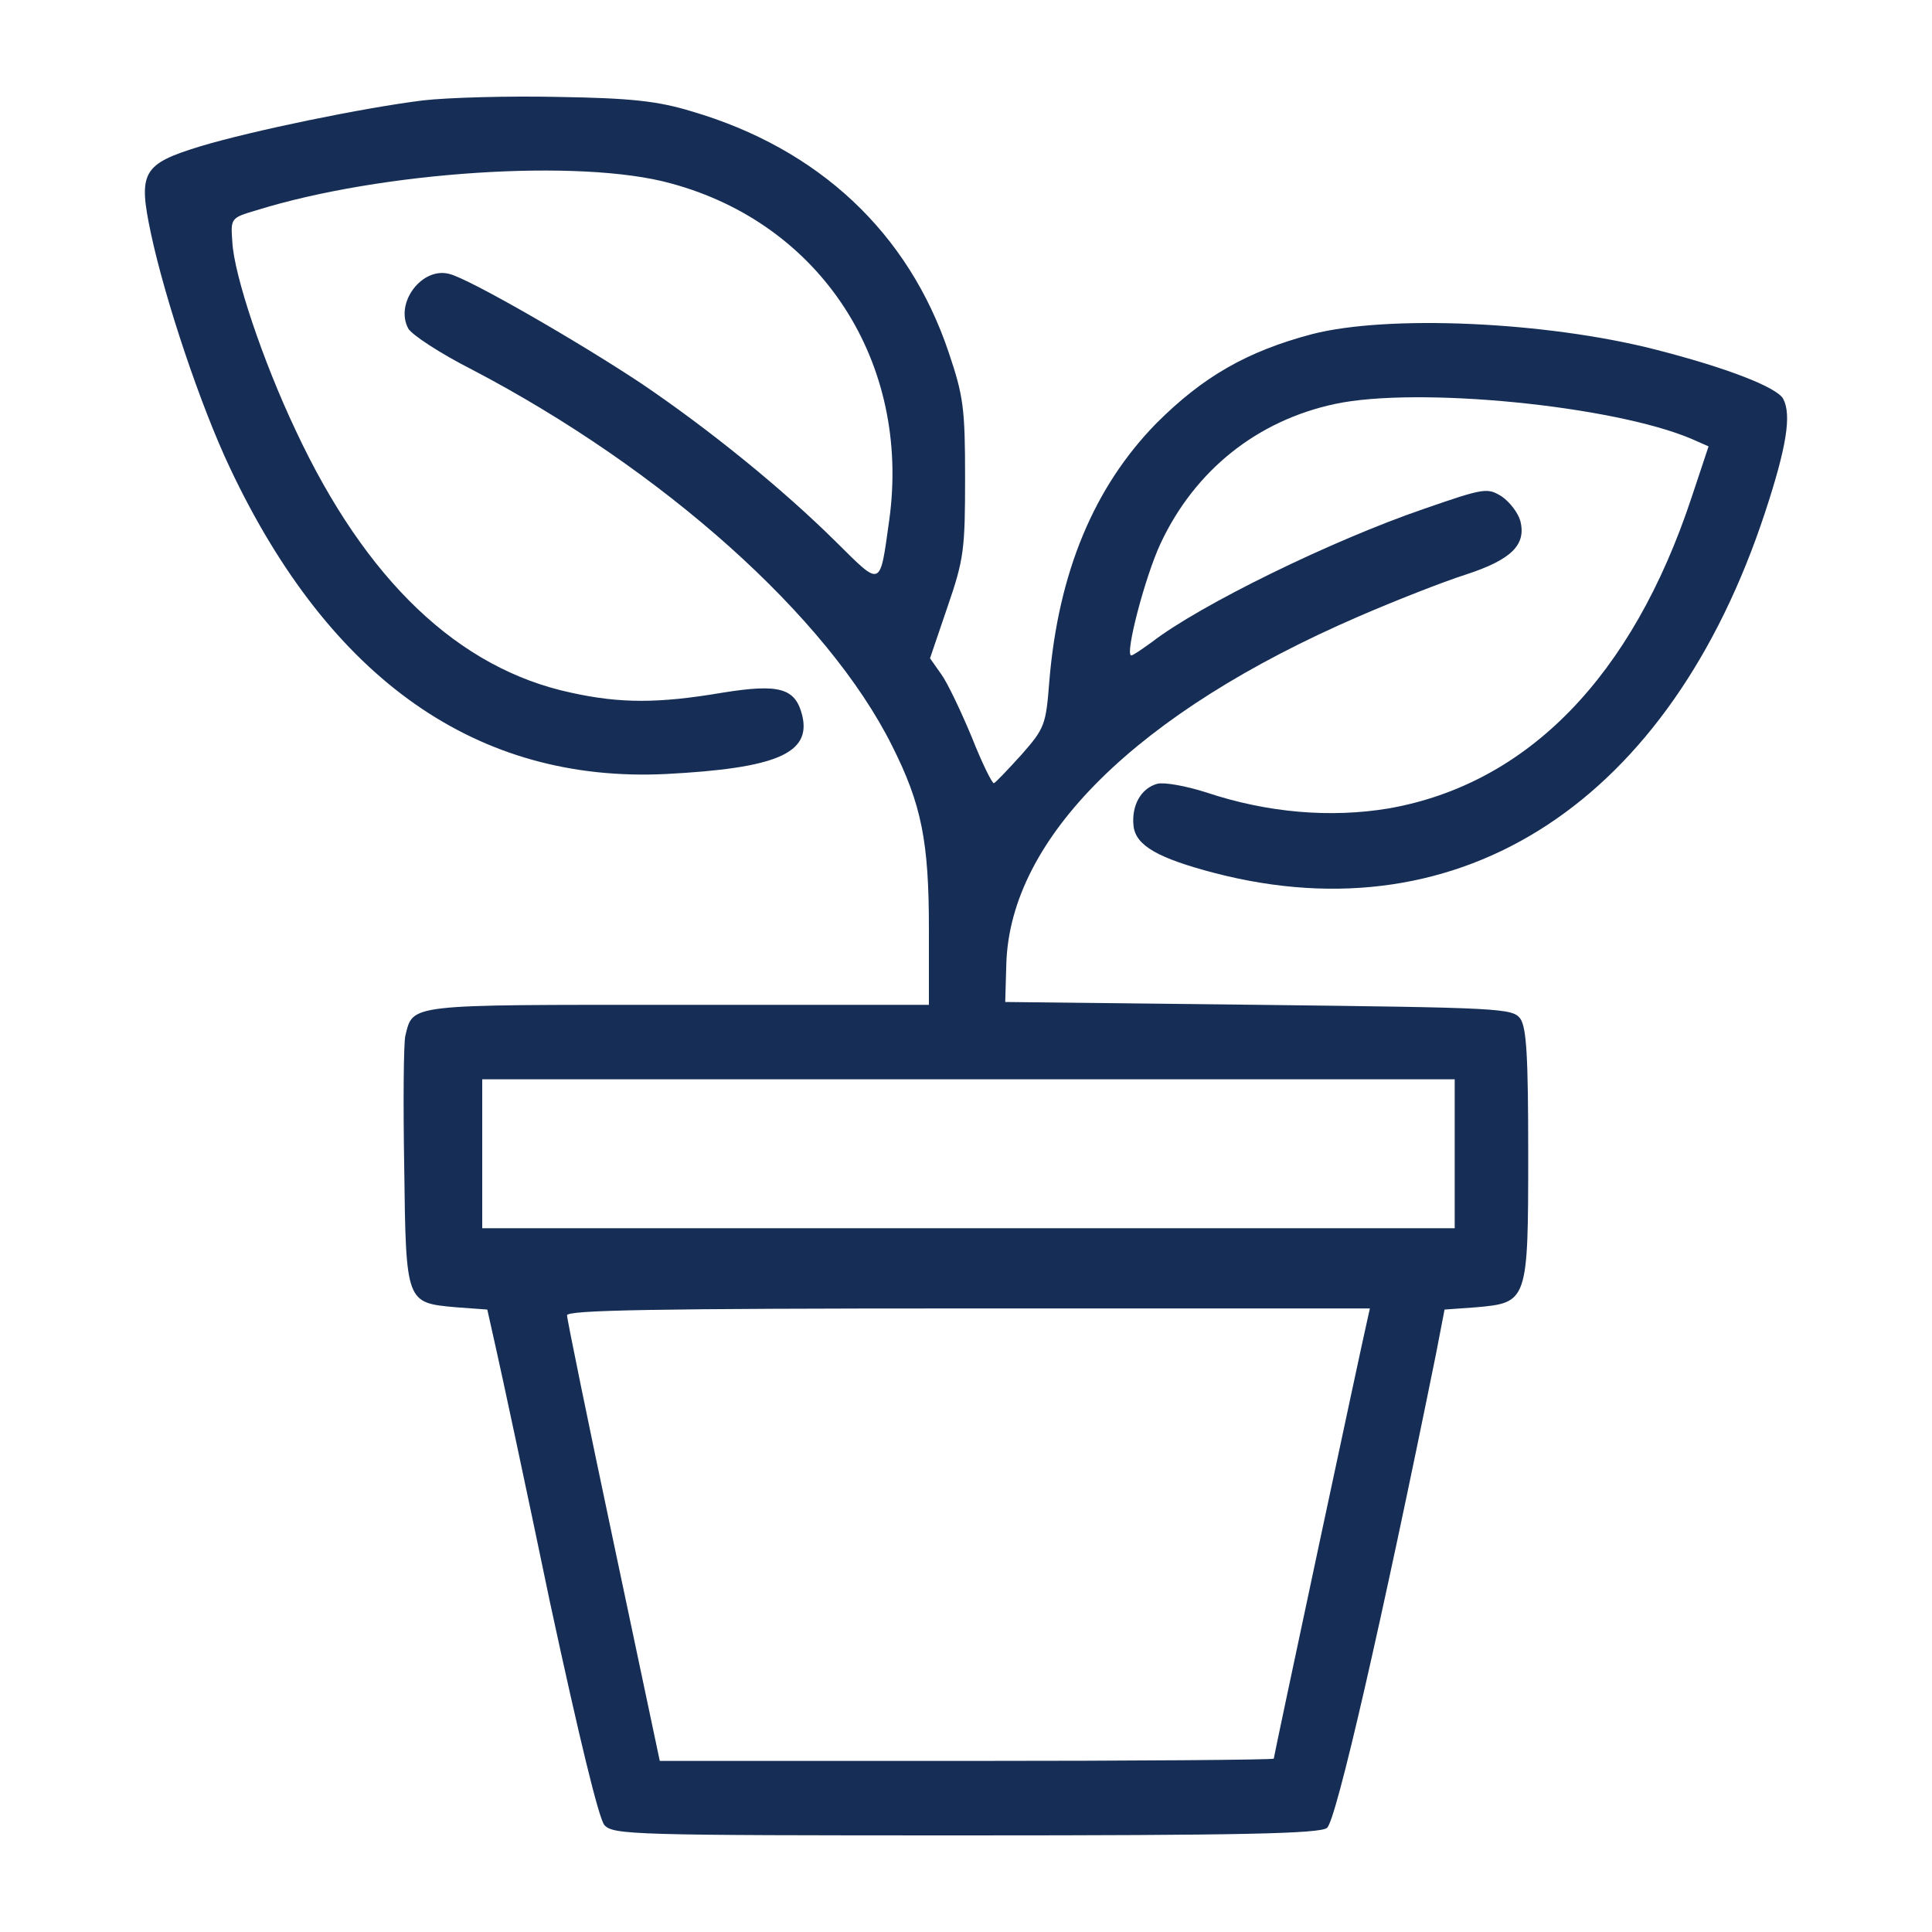 <svg width="40" height="40" viewBox="0 0 40 40" fill="none" xmlns="http://www.w3.org/2000/svg">
<path d="M8.755 2.079C7.514 2.233 5.22 2.707 4.155 3.027C2.949 3.395 2.855 3.561 3.124 4.83C3.417 6.206 4.155 8.411 4.763 9.692C6.835 14.08 9.89 16.215 13.789 16.025C16.071 15.906 16.797 15.598 16.61 14.815C16.469 14.246 16.141 14.151 14.959 14.341C13.636 14.566 12.84 14.566 11.822 14.341C9.492 13.843 7.573 12.017 6.121 8.909C5.442 7.475 4.845 5.696 4.81 5.008C4.775 4.522 4.775 4.51 5.302 4.356C7.889 3.549 12.021 3.276 13.894 3.798C17.008 4.64 18.857 7.51 18.412 10.759C18.213 12.183 18.26 12.159 17.312 11.222C16.2 10.119 14.678 8.886 13.274 7.937C11.951 7.059 9.703 5.767 9.305 5.672C8.743 5.518 8.17 6.265 8.451 6.799C8.521 6.929 9.118 7.32 9.773 7.652C13.718 9.716 17.136 12.764 18.471 15.444C19.08 16.654 19.232 17.424 19.232 19.227V20.804H14.034C8.404 20.804 8.556 20.78 8.392 21.445C8.357 21.587 8.345 22.808 8.369 24.16C8.404 26.995 8.404 26.971 9.446 27.066L10.089 27.113L10.277 27.955C10.382 28.418 10.886 30.766 11.389 33.185C11.998 36.008 12.396 37.644 12.513 37.786C12.7 37.988 13.075 38 19.993 38C25.74 38 27.309 37.964 27.473 37.846C27.66 37.715 28.608 33.577 29.732 28.026L29.908 27.113L30.563 27.066C31.628 26.971 31.64 26.947 31.64 23.899C31.64 21.86 31.605 21.279 31.476 21.089C31.312 20.875 31.078 20.863 26.056 20.804L20.812 20.745L20.835 19.95C20.917 17.341 23.551 14.744 28.128 12.764C28.866 12.444 29.861 12.052 30.341 11.898C31.289 11.59 31.605 11.281 31.476 10.783C31.429 10.617 31.265 10.404 31.102 10.285C30.797 10.095 30.75 10.095 29.486 10.534C27.578 11.186 24.839 12.527 23.844 13.297C23.645 13.44 23.458 13.57 23.422 13.57C23.282 13.57 23.703 11.945 24.031 11.246C24.745 9.728 26.033 8.708 27.637 8.364C29.357 7.996 33.408 8.4 35.023 9.087L35.374 9.242L35.023 10.297C33.794 14.009 31.628 16.227 28.76 16.736C27.555 16.938 26.244 16.831 24.968 16.404C24.558 16.274 24.113 16.191 23.961 16.227C23.622 16.321 23.422 16.677 23.469 17.104C23.516 17.507 23.973 17.768 25.155 18.077C30.282 19.405 34.578 16.582 36.545 10.605C36.99 9.253 37.095 8.589 36.919 8.257C36.791 8.02 35.761 7.617 34.274 7.237C32.003 6.656 28.737 6.514 27.168 6.917C25.822 7.273 24.909 7.795 23.938 8.767C22.65 10.084 21.912 11.851 21.725 14.104C21.655 15.005 21.631 15.076 21.151 15.622C20.871 15.93 20.613 16.203 20.578 16.215C20.543 16.227 20.332 15.8 20.121 15.266C19.899 14.732 19.618 14.139 19.489 13.961L19.255 13.629L19.618 12.562C19.957 11.578 19.981 11.376 19.981 9.894C19.981 8.447 19.946 8.198 19.642 7.297C18.81 4.818 16.949 3.075 14.315 2.304C13.613 2.09 13.051 2.031 11.564 2.007C10.534 1.984 9.27 2.019 8.755 2.079ZM30.118 23.888V25.429H20.051H9.984V23.888V22.346H20.051H30.118V23.888ZM28.304 27.351C28.198 27.801 26.372 36.363 26.372 36.411C26.372 36.435 23.516 36.458 20.016 36.458H13.66L12.7 31.916C12.173 29.426 11.74 27.315 11.74 27.232C11.74 27.125 13.484 27.09 20.051 27.09H28.362L28.304 27.351Z" fill="#162E55"/>
</svg>
